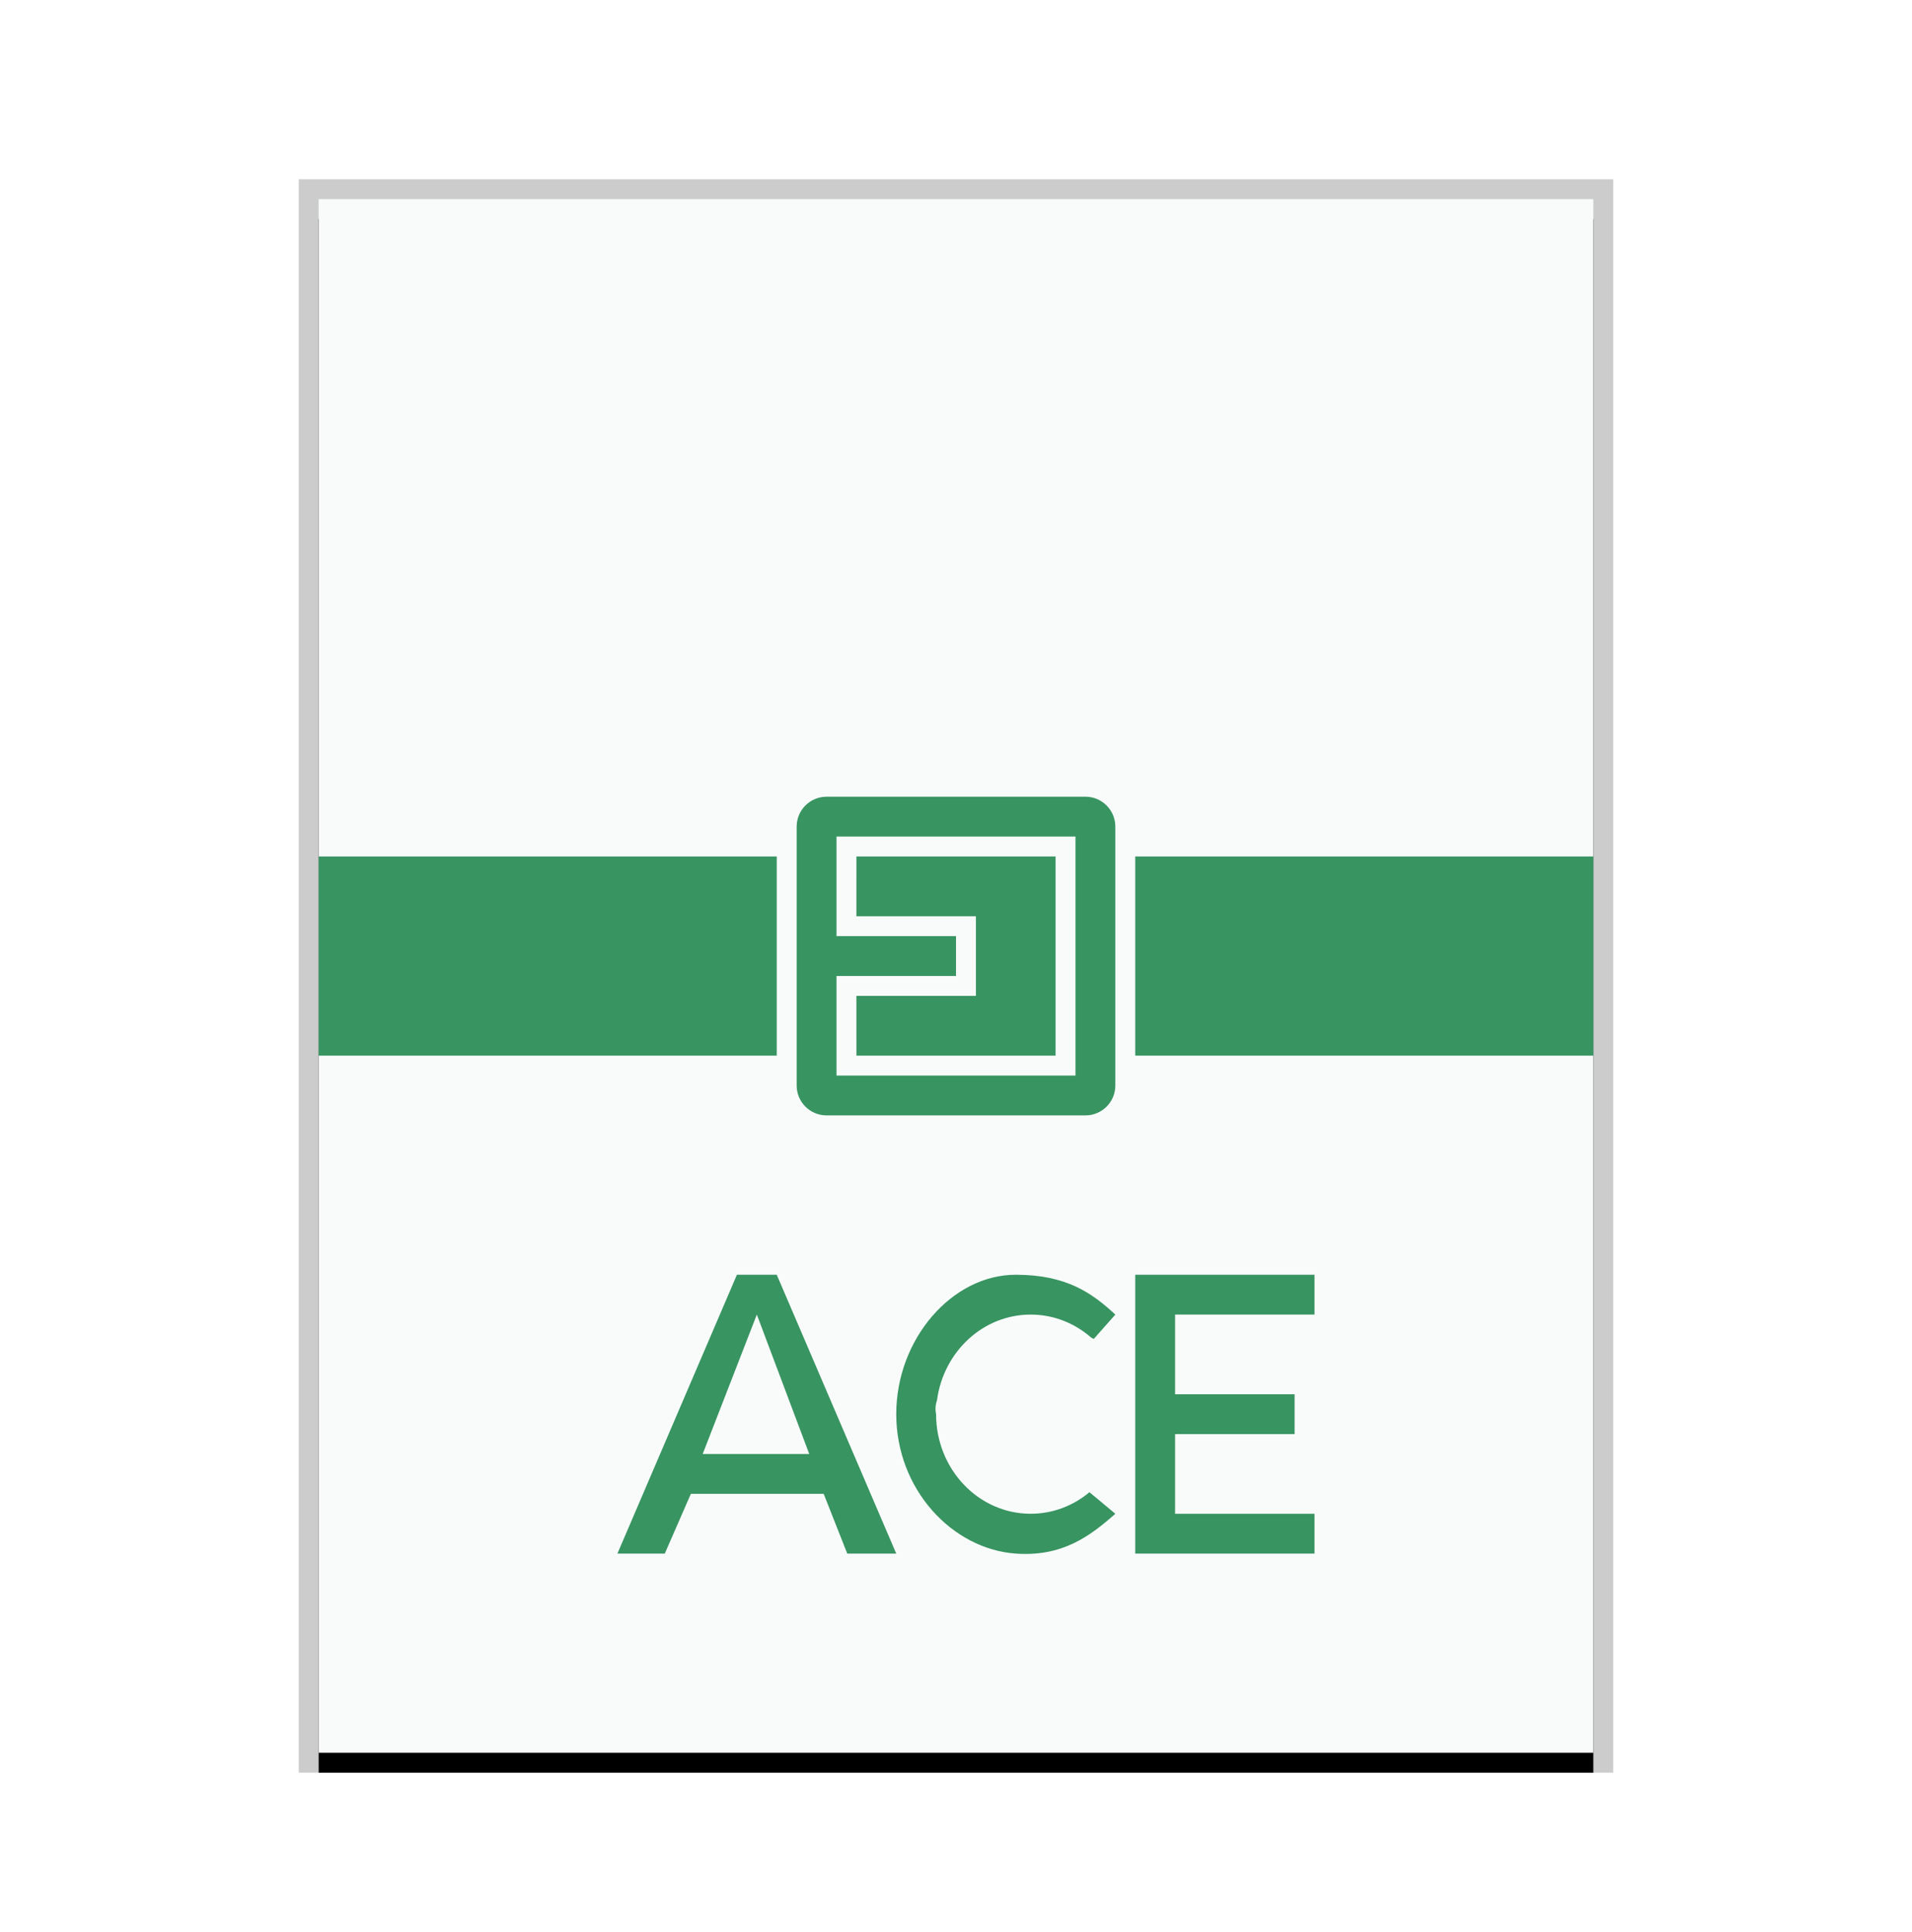 <svg xmlns="http://www.w3.org/2000/svg" xmlns:xlink="http://www.w3.org/1999/xlink" width="96" height="97" viewBox="0 0 96 97">
  <defs>
    <rect id="application-x-ace-b" width="64" height="78" x="0" y="0"/>
    <filter id="application-x-ace-a" width="110.9%" height="109%" x="-5.5%" y="-3.2%" filterUnits="objectBoundingBox">
      <feOffset dy="1" in="SourceAlpha" result="shadowOffsetOuter1"/>
      <feGaussianBlur in="shadowOffsetOuter1" result="shadowBlurOuter1" stdDeviation="1"/>
      <feColorMatrix in="shadowBlurOuter1" values="0 0 0 0 0   0 0 0 0 0   0 0 0 0 0  0 0 0 0.2 0"/>
    </filter>
  </defs>
  <g fill="none" fill-rule="evenodd">
    <g transform="translate(16 10)">
      <use fill="#000" filter="url(#application-x-ace-a)" xlink:href="#application-x-ace-b"/>
      <use fill="#F9FBFB" xlink:href="#application-x-ace-b"/>
      <path fill="#000" fill-opacity=".2" fill-rule="nonzero" d="M65,-1 L-1,-1 L-1,79 L65,79 L65,-1 Z M64,0 L64,78 L0,78 L0,0 L64,0 Z"/>
    </g>
    <path fill="#389461" d="M39,43 L39,53 L16,53 L16,43 L39,43 Z M80,43 L80,53 L57,53 L57,43 L80,43 Z M53,43 L53,53 L43,53 L42.999,50 L49,50 L49,46 L42.999,46 L43,43 L53,43 Z"/>
    <path fill="#389461" d="M54.5 40C55.328 40 56 40.672 56 41.5L56 54.5C56 55.328 55.328 56 54.5 56L41.5 56C40.672 56 40 55.328 40 54.5L40 41.5C40 40.672 40.672 40 41.5 40L54.5 40zM42 54L54 54 54 42 42 42 42 47 48 47 48 49 42 49 42 54zM54.794 67.162C53.97 66.437 52.908 66 51.75 66 49.356 66 47.375 67.865 47.048 70.29 46.969 70.521 46.949 70.758 47 71 47 73.761 49.127 76 51.75 76 52.865 76 53.89 75.596 54.701 74.918L56 76C54.726 77.129 53.335 78.166 51 78 47.809 77.773 45 74.775 45 71 45 67.225 47.804 64 51 64 53.57 64 54.852 64.938 56 66L54.916 67.225C54.88 67.202 54.84 67.181 54.794 67.162zM31 78L37 64 39 64 45 78 42.54 78 41.356 75 34.688 75 33.378 78 31 78zM38 66L35.281 73 40.632 73 38 66zM57 78L57 64 66 64 66 66 59 66 59 70 65 70 65 72 59 72 59 76 66 76 66 78 57 78z"/>
  </g>
</svg>
